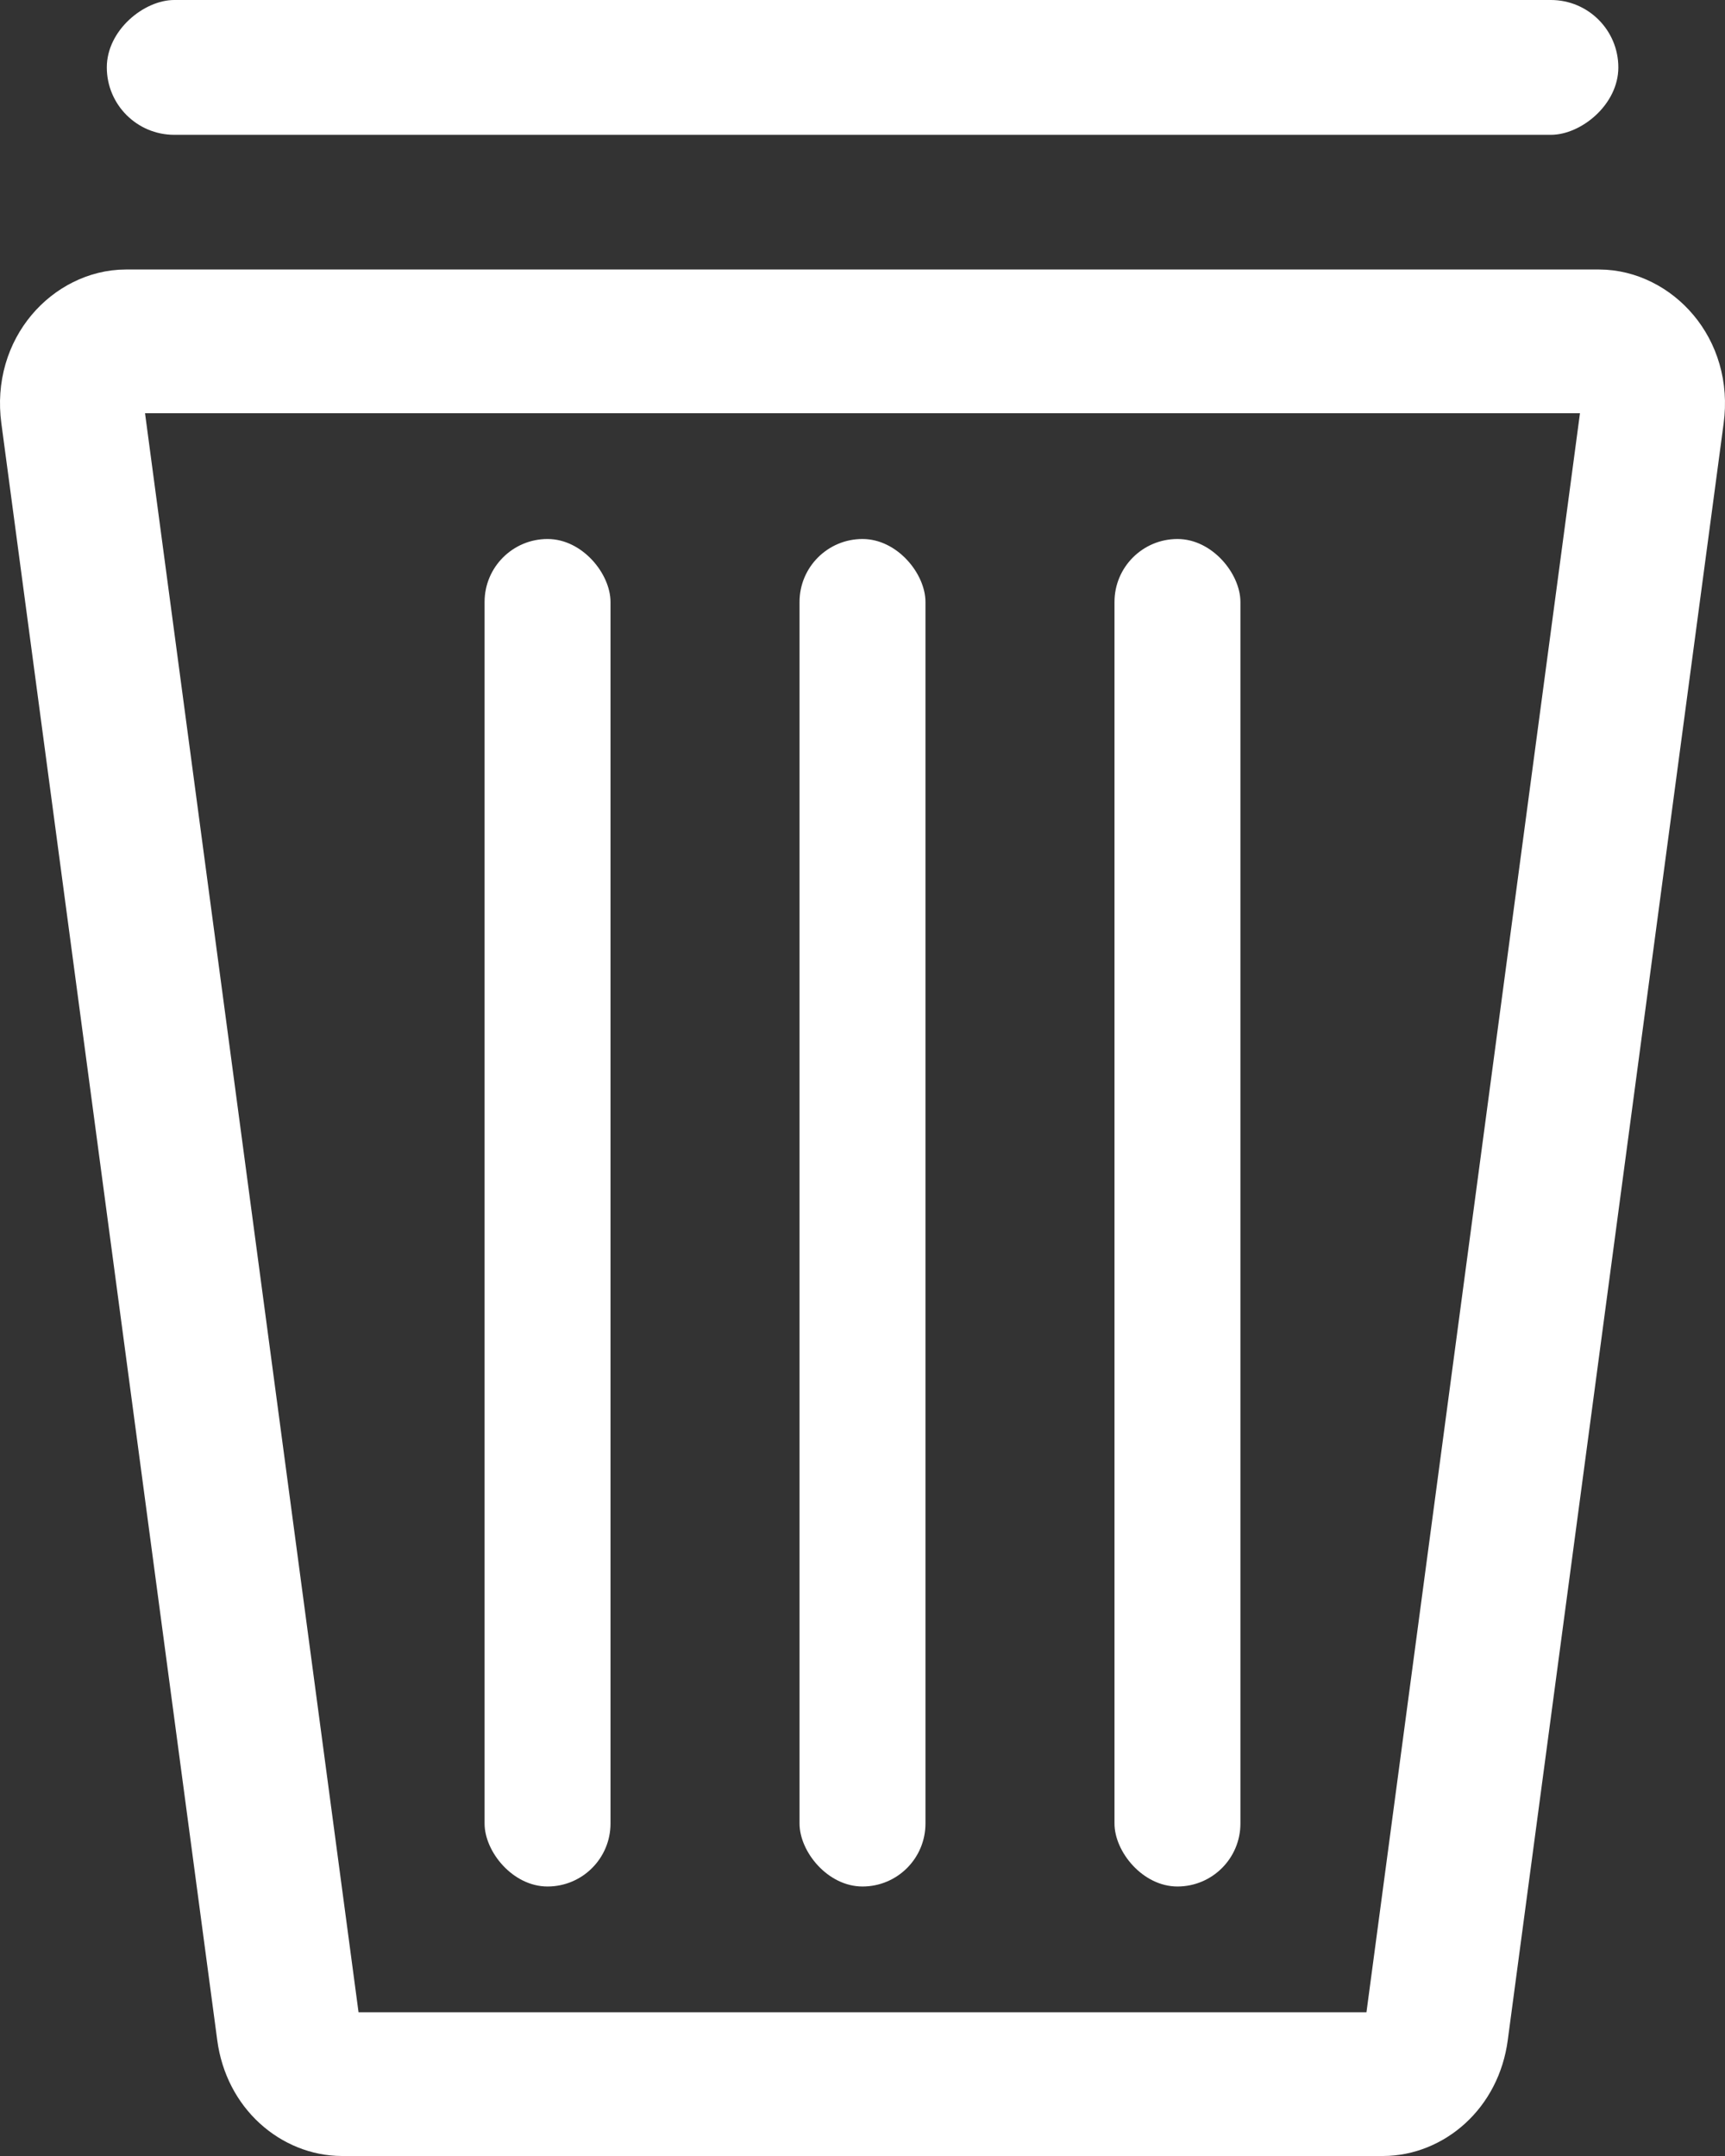<svg width="12" height="15" viewBox="0 0 12 15" fill="none" xmlns="http://www.w3.org/2000/svg">
<rect x="0" y="0" width="12" height="15" fill="#333333" stroke="none"/>
<path d="M0.505 2.879C0.464 2.575 0.683 2.375 0.876 2.375H11.124C11.317 2.375 11.536 2.575 11.495 2.879L9.993 14.129C9.961 14.368 9.782 14.5 9.621 14.5H2.379C2.218 14.5 2.039 14.368 2.007 14.129L0.505 2.879Z" stroke="white"/>
<rect x="11.258" width="0.938" height="10.515" rx="0.469" transform="rotate(90 11.258 0)" fill="white"/>
<rect x="6.438" y="13.125" width="0.876" height="9.375" rx="0.438" transform="rotate(-180 6.438 13.125)" fill="white"/>
<rect x="4.247" y="13.125" width="0.876" height="9.375" rx="0.438" transform="rotate(-180 4.247 13.125)" fill="white"/>
<rect x="8.629" y="13.125" width="0.876" height="9.375" rx="0.438" transform="rotate(-180 8.629 13.125)" fill="white"/>
</svg>
